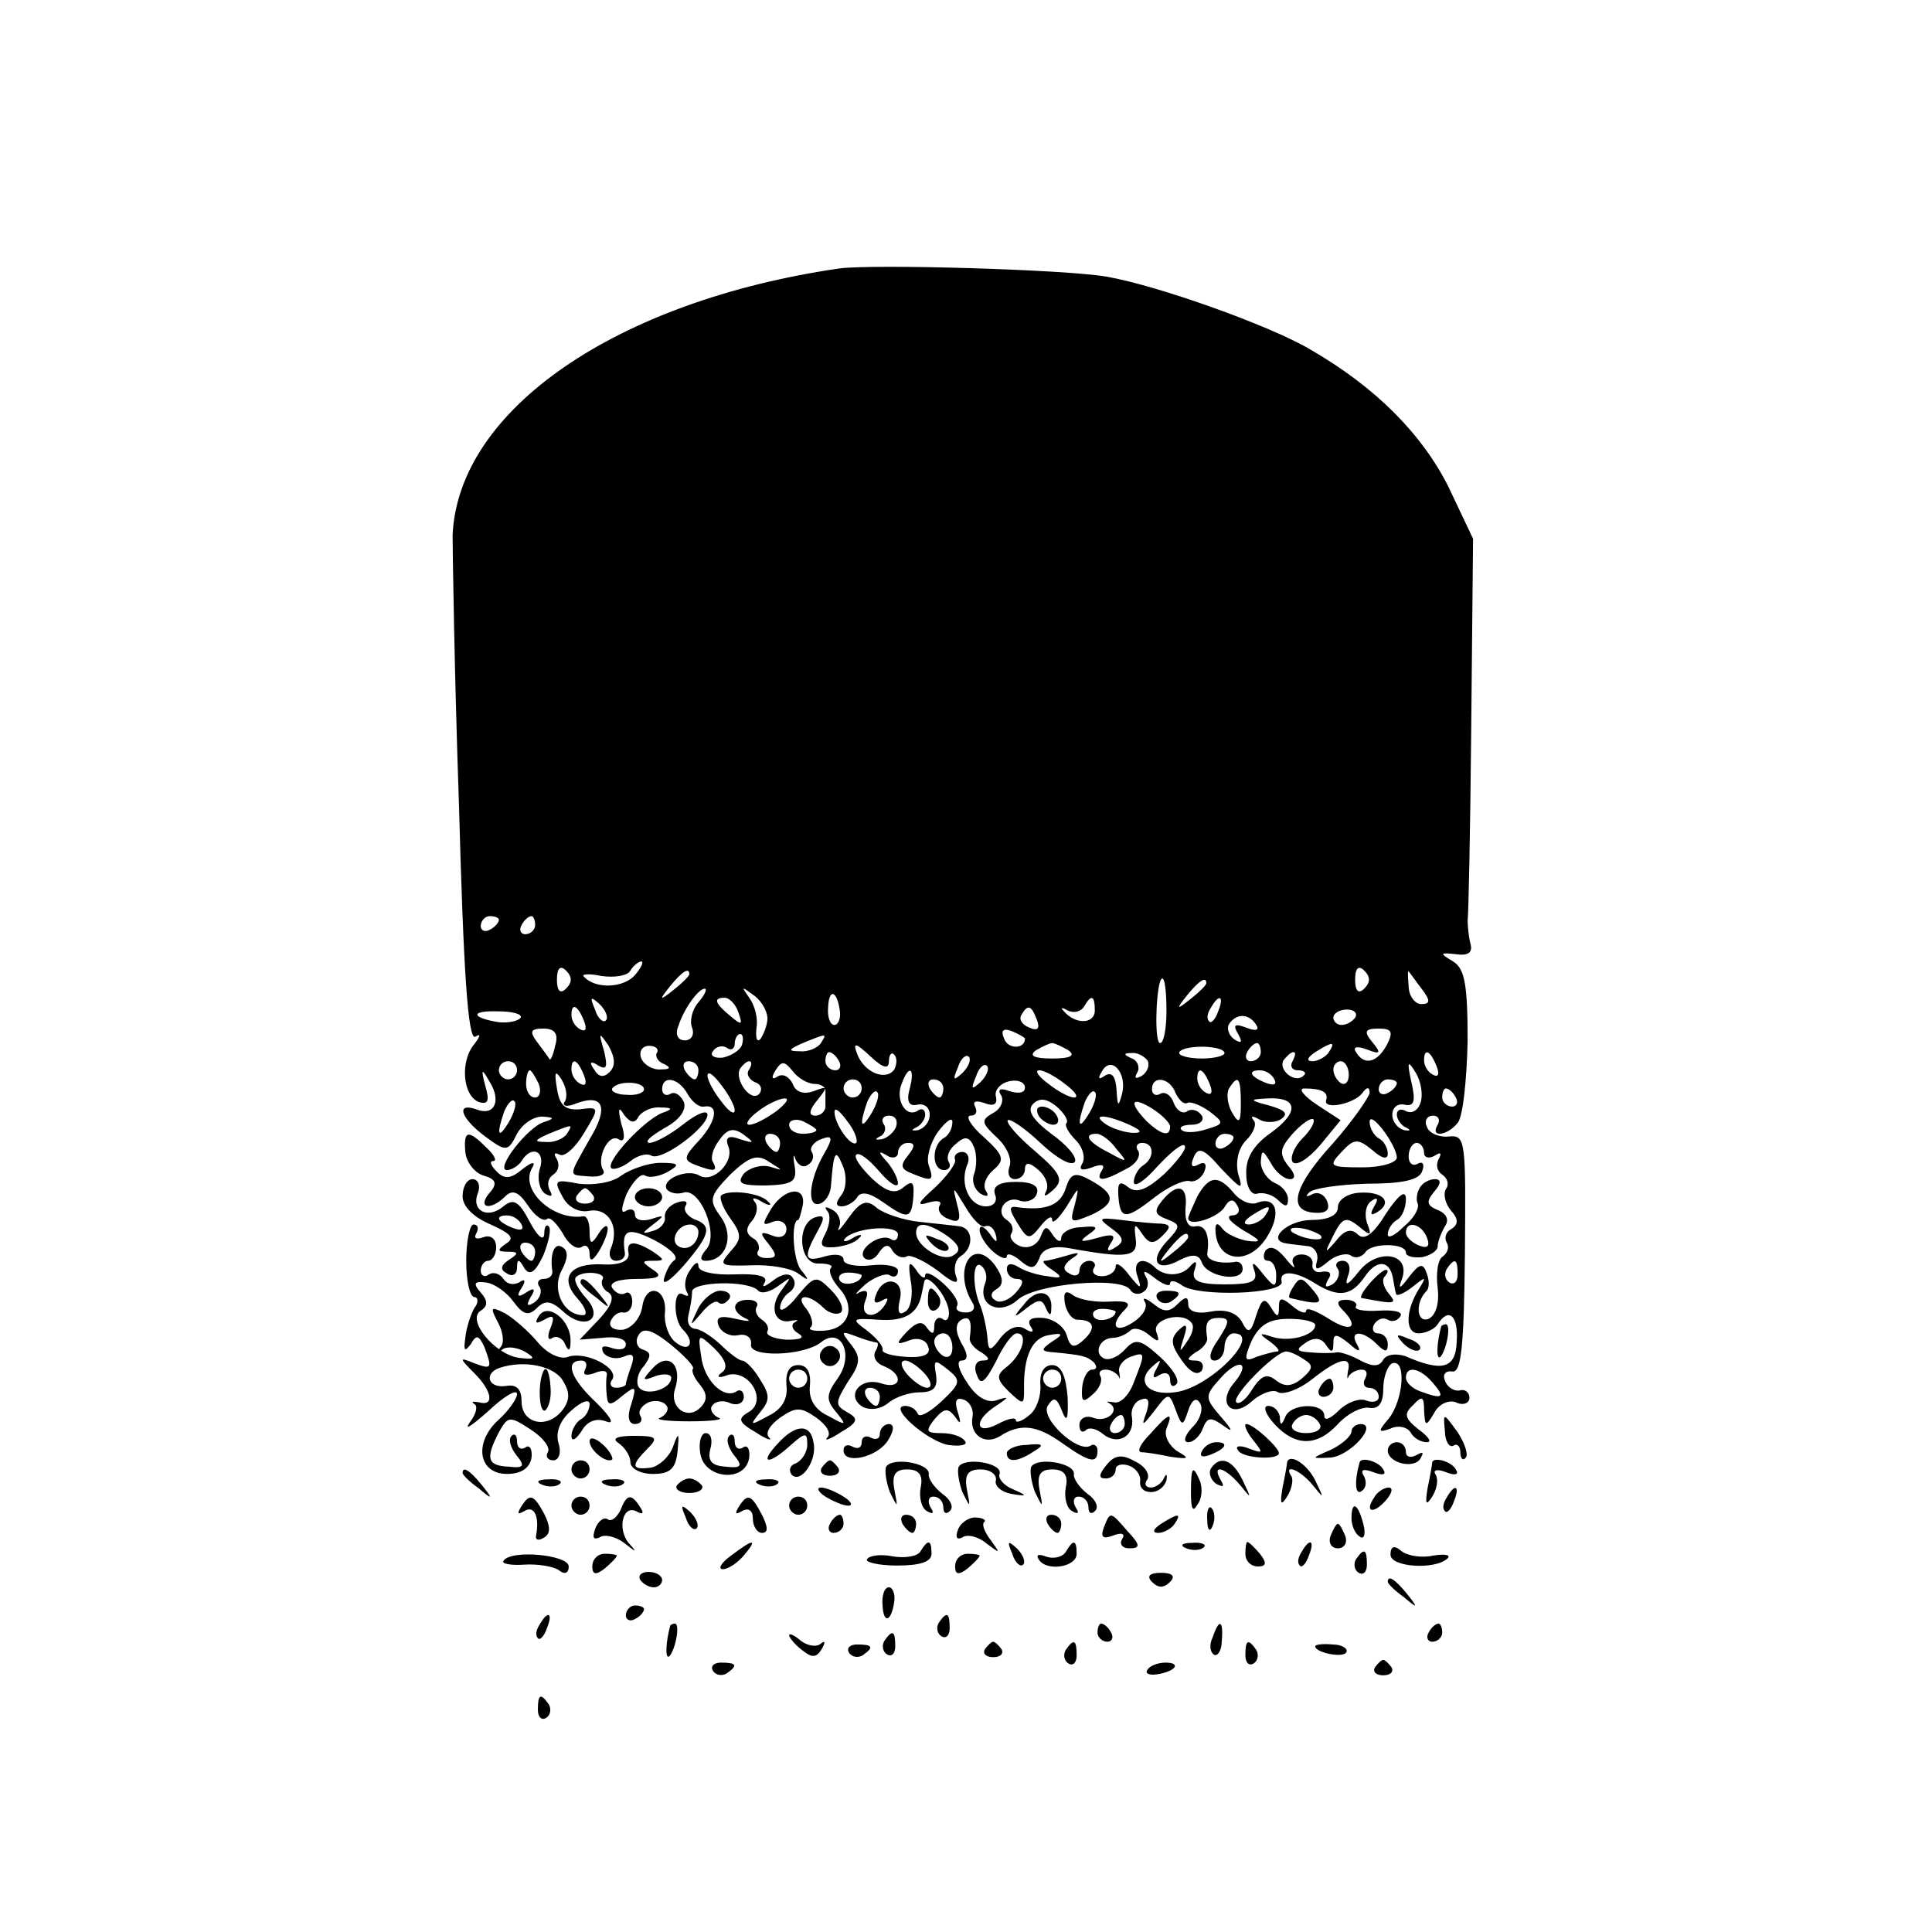 <?xml version="1.0" standalone="no"?>
<!DOCTYPE svg PUBLIC "-//W3C//DTD SVG 20010904//EN"
 "http://www.w3.org/TR/2001/REC-SVG-20010904/DTD/svg10.dtd">
<svg version="1.0" xmlns="http://www.w3.org/2000/svg"
 width="213pt" height="213pt" viewBox="0 0 213 213"
 preserveAspectRatio="xMidYMid meet">
<g transform="translate(0,213) scale(0.1,-0.1)"
fill="#000000" stroke="none">
<path d="M925 1834 c-246 -36 -420 -156 -426 -294 0 -19 2 -153 7 -297 5 -185
10 -260 18 -256 6 4 6 1 -1 -8 -16 -19 -13 -57 5 -64 10 -3 12 1 7 18 -5 19
-4 20 5 4 13 -21 5 -38 -15 -30 -23 8 -17 -10 10 -30 23 -17 25 -17 35 3 6 11
18 19 28 19 13 -1 14 -2 2 -6 -18 -5 -55 -53 -41 -53 5 0 13 5 16 10 11 18 27
11 20 -9 -3 -11 0 -23 6 -27 7 -4 9 -3 5 4 -3 6 -2 13 4 17 6 4 7 11 4 17 -4
6 -3 8 3 5 5 -3 17 7 27 24 17 28 17 29 -5 26 -16 -1 -22 4 -25 23 -3 18 -2
21 5 10 5 -8 7 -18 4 -24 -4 -5 1 -7 11 -3 31 12 38 -3 16 -39 -24 -43 -24
-39 0 -41 11 -1 18 2 15 7 -8 13 6 41 17 34 6 -4 8 2 3 17 -4 17 -3 20 3 10 7
-9 12 -10 16 -2 4 6 15 11 24 10 14 0 14 -2 2 -6 -20 -8 -63 -54 -56 -61 3 -2
12 1 20 7 8 7 19 10 24 7 11 -7 62 31 62 45 0 6 -12 1 -26 -10 -15 -12 -32
-21 -38 -21 -6 1 1 7 16 16 17 9 25 20 22 29 -4 8 -10 12 -15 9 -5 -3 -9 0 -9
5 0 16 18 13 28 -5 5 -9 13 -15 18 -14 17 3 14 -16 -5 -37 -17 -18 -18 -22 -5
-27 21 -8 26 -8 20 3 -3 4 0 15 7 24 9 13 16 14 27 6 12 -9 12 -10 -4 -5 -13
5 -17 2 -13 -8 7 -17 -17 -41 -32 -32 -13 8 -42 -4 -36 -15 3 -4 11 -6 18 -4
18 7 40 -45 26 -62 -7 -8 -8 -13 -1 -13 22 0 32 26 17 48 -14 19 -13 23 10 47
21 20 30 23 43 14 16 -10 16 -10 0 -5 -9 2 -21 -1 -28 -8 -8 -11 -3 -13 24
-13 30 1 35 4 32 22 -2 11 -1 14 1 7 3 -7 9 -10 14 -6 5 3 7 9 4 14 -3 4 2 11
10 14 13 5 14 2 3 -17 -16 -28 -19 -59 -4 -54 6 2 11 10 12 18 3 39 5 44 13
24 5 -11 4 -25 -1 -32 -7 -9 -7 -13 0 -13 6 0 14 5 17 10 4 7 14 5 28 -5 28
-20 32 -19 34 6 1 16 -1 18 -11 10 -9 -8 -19 -5 -35 10 -12 12 -20 23 -17 26
3 3 14 -5 25 -18 11 -13 20 -19 21 -14 0 6 -6 17 -12 24 -10 11 -10 13 0 7 6
-4 12 -2 12 3 0 6 5 11 11 11 8 0 8 -4 0 -14 -9 -11 -8 -15 5 -20 22 -9 24 -8
18 9 -3 8 1 24 10 37 9 12 16 17 16 11 0 -7 -4 -15 -10 -18 -13 -8 -13 -35 1
-35 5 0 8 4 5 9 -3 5 0 14 8 20 10 9 15 8 20 -4 3 -8 3 -21 0 -29 -3 -8 0 -17
7 -22 7 -4 10 -3 6 3 -4 6 0 16 8 23 13 11 12 16 -10 36 -15 13 -21 24 -15 24
6 0 8 4 5 10 -3 6 1 7 10 4 10 -4 15 -2 13 7 -2 7 5 15 15 17 9 2 17 -1 17 -7
0 -6 -7 -7 -17 -4 -10 4 -14 2 -9 -5 3 -6 -1 -15 -9 -19 -14 -8 -13 -11 4 -27
11 -10 17 -24 14 -32 -3 -8 0 -14 6 -14 6 0 11 5 11 11 0 8 5 8 15 -1 8 -7 12
-17 8 -24 -3 -6 0 -5 8 2 12 11 9 18 -20 43 -19 16 -32 31 -30 34 3 2 19 -9
36 -25 18 -17 34 -26 38 -21 3 5 -9 19 -26 31 -21 16 -27 26 -20 33 7 7 15 6
26 -3 8 -7 13 -15 11 -18 -3 -2 2 -11 10 -19 8 -8 11 -20 7 -26 -4 -7 0 -8 11
-4 10 4 15 3 11 -3 -8 -13 1 -13 26 1 11 5 17 14 14 20 -4 5 -1 9 4 9 14 0 14
-17 1 -25 -5 -3 -10 -12 -10 -18 0 -7 12 1 26 17 14 15 27 26 30 23 3 -3 -7
-16 -22 -31 -20 -18 -31 -22 -40 -15 -10 8 -12 5 -11 -10 2 -26 8 -26 40 -1
14 11 31 19 38 18 6 -2 14 3 17 11 3 8 0 11 -7 7 -7 -4 -9 -1 -5 8 5 12 11 10
30 -12 23 -24 25 -25 19 -6 -3 13 0 28 9 37 8 8 12 18 8 22 -4 5 -1 5 6 1 6
-4 18 -4 24 0 9 6 5 10 -12 15 -23 6 -23 7 -3 8 34 2 36 -15 4 -38 -20 -14
-28 -29 -27 -46 0 -14 6 -23 12 -21 6 2 17 -1 23 -7 8 -8 11 -8 11 1 0 7 -7
15 -15 18 -8 4 -15 14 -15 23 1 14 2 14 11 -1 5 -10 15 -18 21 -18 7 0 6 6 -2
15 -10 13 -9 19 5 35 10 11 20 18 23 16 2 -3 -3 -12 -12 -21 -9 -9 -14 -21
-11 -26 4 -5 17 3 30 18 l23 28 -26 17 c-15 10 -21 18 -14 18 19 0 27 -4 24
-13 -3 -11 31 -4 40 8 5 7 8 7 8 0 -1 -5 -18 -30 -40 -55 -44 -48 -51 -75 -21
-77 13 -1 18 3 14 13 -3 7 -10 11 -17 7 -6 -3 -7 -2 -3 2 4 5 33 9 64 10 39 0
58 4 61 14 3 8 0 11 -5 8 -5 -3 -10 0 -10 8 0 8 4 15 9 15 4 0 8 -5 8 -11 0
-5 5 -7 12 -3 6 4 8 3 4 -4 -3 -6 -2 -13 4 -17 6 -4 8 -11 4 -16 -3 -5 -1 -16
6 -24 8 -9 8 -15 0 -20 -6 -3 -8 -10 -5 -15 3 -5 1 -11 -4 -15 -6 -3 -8 -19
-6 -35 2 -17 -2 -30 -10 -34 -13 -5 -15 17 -3 30 4 3 4 12 1 20 -4 12 -8 11
-19 -3 -11 -15 -13 -15 -8 -2 9 28 -28 33 -48 7 -12 -15 -16 -17 -12 -5 4 10
1 17 -6 17 -6 0 -9 -4 -5 -9 3 -5 0 -13 -6 -17 -8 -4 -9 -3 -5 5 5 7 2 10 -6
9 -7 -2 -12 2 -11 8 1 6 -4 11 -12 11 -8 0 -12 -5 -9 -11 3 -6 -1 -3 -9 7 -10
12 -17 14 -22 8 -3 -6 -2 -11 3 -11 5 0 9 -7 9 -16 0 -14 -2 -14 -15 2 -10 13
-13 14 -9 3 4 -12 -3 -15 -33 -15 -29 0 -37 4 -33 16 3 9 2 11 -4 5 -9 -12
-28 -13 -39 -3 -14 14 -26 8 -20 -9 5 -15 4 -15 -9 1 -8 11 -15 15 -15 10 0
-6 -7 -11 -15 -11 -8 0 -12 4 -9 9 3 4 0 8 -5 8 -6 0 -11 -5 -11 -11 0 -5 -5
-7 -11 -3 -8 4 -7 9 2 16 11 7 9 8 -4 4 -10 -3 -22 -6 -25 -6 -4 0 0 -5 8 -10
12 -8 11 -10 -5 -7 -11 1 -26 6 -32 10 -8 5 -13 4 -13 -2 0 -6 5 -11 11 -11 8
0 8 -5 -1 -15 -7 -8 -17 -12 -22 -9 -7 4 -6 9 1 13 8 5 7 13 -2 26 -25 33 -47
-5 -25 -41 4 -6 1 -11 -7 -11 -8 0 -12 3 -10 7 3 4 -4 15 -15 25 -11 10 -20
14 -20 9 0 -5 -5 -2 -10 6 -8 11 -9 8 -6 -12 3 -15 0 -31 -6 -34 -7 -5 -9 0
-6 13 6 23 -18 28 -26 6 -4 -9 -1 -11 6 -7 7 4 8 3 4 -4 -11 -18 -29 -14 -22
4 4 10 2 13 -7 9 -6 -4 -3 0 7 9 10 8 23 13 27 10 5 -3 9 -1 9 5 0 5 -13 8
-30 6 -16 -2 -30 1 -30 6 0 6 -9 7 -20 4 -23 -7 -25 -2 -9 27 9 16 8 19 -2 16
-22 -7 -18 -53 4 -51 10 0 16 -2 13 -5 -3 -3 1 -13 9 -22 19 -21 11 -45 -16
-47 -12 -1 -19 1 -15 4 3 3 1 12 -5 20 -14 16 2 18 19 1 6 -6 15 -8 19 -5 4 4
-1 15 -11 25 -16 16 -18 16 -37 -7 -10 -13 -19 -18 -19 -13 0 6 5 14 10 17 6
4 8 11 4 16 -3 6 -12 5 -22 -3 -9 -7 -13 -8 -9 -2 4 7 -7 10 -33 9 -23 -1 -40
3 -40 9 0 6 -4 4 -9 -4 -6 -8 -7 -18 -4 -24 3 -5 2 -6 -4 -3 -11 7 -11 -29 0
-39 14 -14 7 -26 -8 -14 -8 6 -13 21 -12 32 3 28 -21 35 -25 7 -2 -12 -11 -23
-21 -25 -10 -1 -16 3 -14 9 3 7 9 11 14 10 5 -1 10 4 10 12 0 8 -4 12 -8 9 -4
-2 -10 0 -14 6 -4 6 7 10 27 10 25 0 29 3 18 10 -13 9 -13 10 0 10 13 0 13 1
0 10 -21 13 -30 12 -27 -2 1 -8 -9 -13 -28 -12 -37 2 -49 -15 -28 -38 9 -10
11 -18 6 -18 -22 0 -35 28 -24 49 7 13 8 22 1 26 -9 6 -14 -8 -11 -27 0 -5 -4
-8 -10 -8 -5 0 -8 -4 -4 -9 3 -5 0 -13 -6 -17 -8 -5 -9 -3 -4 6 6 9 4 11 -5 5
-9 -6 -11 -4 -5 5 5 8 4 11 -3 6 -6 -3 -13 -2 -17 4 -4 6 -11 8 -16 5 -5 -4
-9 -1 -9 4 0 6 4 11 8 11 5 0 9 7 9 15 0 9 -6 14 -14 11 -8 -3 -11 -1 -8 4 3
6 2 10 -3 10 -4 0 -8 -18 -8 -40 0 -22 4 -40 9 -40 4 0 5 -6 0 -12 -4 -7 -9
-22 -10 -33 -2 -14 -1 -16 6 -7 6 11 9 10 15 -3 9 -24 8 -25 -11 -18 -17 7
-17 6 0 -11 20 -20 22 -37 5 -32 -7 1 -9 1 -5 -2 4 -2 2 -11 -5 -20 -7 -10 2
-4 20 12 18 17 32 25 32 19 0 -5 -9 -18 -20 -28 -28 -25 -23 -60 9 -60 15 0
25 6 27 18 1 9 -2 15 -7 11 -5 -3 -9 0 -9 7 0 7 -3 9 -6 6 -4 -4 -1 -13 5 -21
10 -12 9 -15 -8 -13 -24 1 -26 9 -11 38 10 18 12 18 35 3 14 -9 22 -20 19 -25
-3 -5 0 -9 6 -9 6 0 9 8 6 18 -4 12 1 26 14 37 11 10 20 13 20 7 0 -6 -4 -14
-10 -17 -5 -3 -10 -12 -10 -18 0 -7 5 -4 11 5 6 11 16 15 27 11 10 -4 6 4 -10
20 -29 27 -36 47 -17 47 5 0 7 -4 4 -10 -3 -6 1 -7 10 -4 9 4 15 3 14 -2 -1
-5 -1 -15 0 -23 1 -11 4 -11 17 0 15 12 16 11 10 -9 -5 -14 -3 -22 4 -22 6 0
9 4 6 9 -3 5 1 11 9 15 8 3 17 1 20 -4 3 -4 -1 -10 -7 -13 -7 -2 7 -4 32 -4
25 0 39 2 32 4 -6 3 -10 9 -7 13 3 5 12 7 20 3 8 -3 15 0 15 7 0 6 -4 9 -8 6
-14 -9 -36 12 -39 39 -4 25 -3 25 15 8 12 -12 15 -21 8 -26 -7 -5 -4 -7 6 -3
24 7 45 -29 23 -41 -12 -7 -11 -11 8 -22 12 -8 19 -10 15 -6 -5 5 1 14 12 22
17 12 23 12 40 0 11 -8 17 -17 12 -22 -4 -4 3 -2 15 6 19 11 20 15 7 22 -14 8
-13 11 1 34 14 20 14 27 3 41 -11 14 -11 15 5 9 10 -4 21 -7 23 -7 3 0 2 -5
-1 -10 -3 -6 1 -13 9 -16 23 -9 20 -27 -3 -19 -23 7 -39 -14 -20 -26 8 -4 19
-3 28 4 8 7 24 12 35 12 15 0 20 5 18 19 -3 17 -2 18 13 6 15 -12 14 -15 -7
-35 -13 -12 -24 -18 -26 -14 -2 5 -8 9 -14 9 -20 0 23 -38 47 -43 14 -2 22 0
19 4 -3 5 -14 9 -26 9 -17 0 -18 2 -8 15 11 13 15 13 23 3 6 -9 7 -8 3 5 -4
12 -2 17 6 14 7 -2 12 -11 10 -20 -3 -19 14 -31 31 -20 22 14 40 12 68 -8 31
-22 39 -23 39 -8 0 5 -4 8 -8 5 -14 -8 -55 30 -47 44 7 11 10 9 16 -6 5 -13 7
-9 6 16 -2 23 -7 35 -17 35 -9 0 -14 -8 -13 -22 1 -11 -4 -27 -12 -33 -8 -7
-15 -9 -15 -6 0 4 -9 2 -20 -4 -25 -13 -27 4 -2 20 15 10 15 11 0 6 -10 -3
-22 4 -32 20 -9 13 -12 24 -6 24 7 0 8 6 0 19 -7 13 -7 22 0 26 9 5 12 -1 9
-21 0 -4 5 -11 13 -15 9 -6 10 -9 1 -9 -7 0 -10 -7 -6 -16 4 -12 9 -8 21 15 8
17 18 31 23 31 13 0 6 -23 -10 -36 -13 -10 -13 -14 1 -28 16 -15 17 -15 17 1
-1 38 9 58 27 61 16 3 17 1 4 -7 -13 -9 -13 -11 3 -12 30 -3 35 -4 43 -11 4
-5 3 -8 -2 -8 -5 0 -10 -9 -11 -20 -1 -16 1 -17 12 -7 7 6 11 15 8 20 -2 4 0
7 6 7 5 0 11 -3 14 -7 2 -5 2 -3 1 4 -2 6 4 14 12 17 17 6 17 5 4 -28 -5 -14
-15 -24 -22 -22 -7 1 -10 1 -5 -1 13 -8 -3 -22 -18 -16 -8 3 -15 -1 -15 -8 0
-7 3 -9 7 -6 3 4 12 2 19 -4 16 -13 35 -3 32 18 -2 9 3 18 10 20 8 3 10 -1 6
-14 -6 -16 -5 -16 9 2 15 20 16 20 23 1 7 -19 8 -19 14 -1 4 12 9 15 13 8 4
-6 0 -19 -9 -27 -8 -9 -10 -16 -4 -16 6 0 13 7 16 15 5 13 9 13 23 3 11 -8 10
-5 -3 10 -18 21 -18 23 -1 42 20 23 35 19 16 -4 -20 -23 -3 -41 19 -21 10 9
24 14 29 10 6 -3 23 3 37 14 30 24 45 27 40 9 -1 -7 -1 -10 1 -5 3 4 9 7 14 7
6 0 7 -4 4 -10 -3 -5 -1 -10 4 -10 6 0 11 -4 11 -10 0 -5 -6 -7 -14 -4 -7 3
-21 -2 -30 -11 -9 -9 -16 -12 -16 -6 0 15 -37 14 -43 -1 -4 -10 -6 -10 -6 0
-1 6 -6 12 -13 12 -6 0 -3 -9 7 -20 23 -25 47 -25 70 0 10 11 25 19 34 18 11
-2 16 5 16 21 0 13 5 26 10 28 16 5 12 -41 -4 -61 -12 -14 -12 -16 2 -11 8 4
18 2 22 -4 3 -6 11 -11 18 -11 6 0 2 6 -9 14 -15 12 -17 17 -6 27 10 11 12 9
12 -6 1 -18 2 -18 11 -3 5 10 16 15 24 12 8 -4 15 -1 15 5 0 6 -5 10 -11 8 -6
-1 -14 4 -16 11 -3 7 1 11 8 10 10 -2 13 28 14 129 1 126 1 132 -18 130 -11
-1 -22 4 -24 11 -3 6 0 12 7 12 6 0 8 -5 5 -10 -9 -15 11 -12 22 2 6 7 10 48
11 90 0 62 -3 80 -16 88 -15 9 -15 10 3 8 14 -2 19 2 16 12 -2 8 -3 20 -3 25
1 6 3 102 4 215 l2 206 -27 57 c-29 58 -80 110 -153 152 -44 26 -167 70 -224
80 -47 8 -257 14 -295 9z m-375 -718 c0 -3 -4 -8 -10 -11 -5 -3 -10 -1 -10 4
0 6 5 11 10 11 6 0 10 -2 10 -4z m40 -6 c0 -5 -5 -10 -11 -10 -5 0 -7 5 -4 10
3 6 8 10 11 10 2 0 4 -4 4 -10z m34 -70 c-6 -6 -10 -3 -10 10 0 13 4 16 10 10
7 -7 7 -13 0 -20z m76 15 c-12 -14 -43 -16 -56 -2 -4 3 5 4 19 1 14 -2 29 0
32 6 3 5 9 10 12 10 3 0 0 -7 -7 -15z m804 -15 c-6 -6 -10 -3 -10 10 0 13 4
16 10 10 7 -7 7 -13 0 -20z m-744 16 c0 -2 -8 -10 -17 -17 -16 -13 -17 -12 -4
4 13 16 21 21 21 13z m808 -17 c9 -12 9 -16 -1 -16 -7 0 -14 9 -14 20 -1 11
-1 18 0 16 2 -2 8 -11 15 -20z m-282 -24 c0 -19 -3 -35 -7 -35 -6 0 -5 52 0
68 4 10 7 -4 7 -33z m44 31 c0 -2 -8 -10 -17 -17 -16 -13 -17 -12 -4 4 13 16
21 21 21 13z m-560 -21 c-7 -8 -10 -21 -7 -28 3 -8 -1 -14 -8 -14 -8 0 -11 7
-7 16 6 19 22 41 29 41 3 0 0 -7 -7 -15z m76 -20 c-1 -8 -5 -17 -8 -21 -4 -3
-5 2 -4 13 2 10 -2 25 -8 33 -9 13 -9 13 6 2 9 -7 15 -19 14 -27z m80 10 c1
-8 -2 -15 -6 -15 -5 0 -8 9 -7 20 1 21 10 18 13 -5z m-258 -10 c-3 -3 -9 2
-12 12 -6 14 -5 15 5 6 7 -7 10 -15 7 -18z m146 9 c5 -14 4 -15 -9 -4 -17 14
-19 20 -6 20 5 0 12 -7 15 -16z m393 2 c0 -15 -21 -16 -34 -1 -4 4 -3 5 4 1 6
-3 14 -2 18 4 8 14 12 13 12 -4z m136 -1 c-3 -9 -8 -14 -10 -11 -3 3 -2 9 2
15 9 16 15 13 8 -4z m-769 -7 c-3 -4 -14 -6 -24 -5 -31 5 -32 13 -1 12 16 0
27 -3 25 -7z m70 -4 c3 -8 2 -12 -4 -9 -6 3 -10 10 -10 16 0 14 7 11 14 -7z
m499 2 c4 -10 1 -13 -8 -9 -8 3 -12 9 -9 14 7 12 11 11 17 -5z m351 2 c-3 -4
-9 -8 -15 -8 -5 0 -9 4 -9 8 0 5 7 9 15 9 8 0 12 -4 9 -9z m-109 -8 c4 -6 -1
-7 -11 -3 -13 5 -15 3 -9 -7 5 -9 4 -11 -4 -6 -6 4 -9 12 -6 17 8 12 22 12 30
-1z m-773 -23 c-2 -10 -5 -16 -6 -15 -1 2 -7 10 -13 18 -10 13 -8 16 6 16 13
0 17 -6 13 -19z m518 8 c0 -12 -19 -12 -23 0 -4 9 -1 12 9 8 7 -3 14 -7 14 -8z
m399 -7 c-11 -20 -25 -23 -34 -8 -4 6 1 7 12 3 15 -6 16 -4 6 8 -10 12 -8 15
7 15 15 0 16 -4 9 -18z m-857 -30 c-6 -6 -12 -6 -17 3 -6 8 -4 10 5 4 9 -5 10
-1 6 16 -6 21 -6 22 5 6 7 -13 8 -22 1 -29z m146 30 c-2 -6 -12 -12 -21 -14
-9 -1 -15 2 -11 7 3 5 10 7 15 4 5 -4 9 -1 9 4 0 6 3 11 6 11 3 0 4 -5 2 -12z
m87 2 c-3 -5 -14 -10 -23 -9 -14 0 -13 2 3 9 27 11 27 11 20 0z m-181 -11 c-2
-4 2 -10 8 -12 8 -4 7 -6 -3 -6 -9 -1 -19 5 -22 12 -3 8 1 14 9 14 7 0 11 -4
8 -8z m256 -9 c0 7 3 11 6 7 3 -3 3 -10 0 -16 -9 -13 -33 -4 -41 17 -5 13 -2
13 15 -3 14 -13 20 -14 20 -5z m198 12 c8 -6 2 -9 -18 -9 -20 0 -26 3 -18 9 7
4 15 8 18 8 3 0 11 -4 18 -8z m172 -3 c0 -3 -11 -6 -25 -6 -14 0 -25 3 -25 6
0 4 11 7 25 7 14 0 25 -3 25 -7z m40 1 c0 -5 -5 -10 -11 -10 -5 0 -7 5 -4 10
3 6 8 10 11 10 2 0 4 -4 4 -10z m75 0 c-3 -5 -12 -10 -18 -10 -7 0 -6 4 3 10
19 12 23 12 15 0z m-540 -10 c3 -5 1 -10 -4 -10 -6 0 -11 5 -11 10 0 6 2 10 4
10 3 0 8 -4 11 -10z m136 -13 c-10 -9 -11 -8 -5 6 3 10 9 15 12 12 3 -3 0 -11
-7 -18z m204 14 c3 -5 0 -13 -6 -17 -7 -4 -9 -3 -5 4 3 5 0 13 -6 15 -9 4 -10
6 -1 6 6 1 14 -3 18 -8z m160 -1 c-3 -5 -1 -10 6 -10 7 0 10 -3 6 -6 -9 -9
-28 6 -22 17 4 5 8 9 11 9 3 0 2 -4 -1 -10z m159 -6 c3 -8 2 -12 -4 -9 -6 3
-10 10 -10 16 0 14 7 11 14 -7z m-1014 -4 c0 -5 -4 -10 -10 -10 -5 0 -10 5
-10 10 0 6 5 10 10 10 6 0 10 -4 10 -10z m74 -6 c3 -8 2 -12 -4 -9 -6 3 -10
10 -10 16 0 14 7 11 14 -7z m126 6 c0 -5 -2 -10 -4 -10 -3 0 -8 5 -11 10 -3 6
-1 10 4 10 6 0 11 -4 11 -10z m56 1 c-4 -5 0 -11 6 -14 7 -2 9 -8 5 -13 -9
-10 -28 16 -21 28 3 4 7 8 10 8 3 0 3 -4 0 -9z m72 -16 c6 0 12 -3 12 -7 0 -5
0 -12 0 -18 0 -5 -5 -10 -11 -10 -8 0 -7 6 2 17 12 15 12 16 -4 10 -11 -4 -20
-1 -23 8 -4 8 -11 12 -17 8 -6 -4 -7 -1 -2 7 7 11 10 10 19 -1 6 -8 17 -14 24
-14z m183 2 c-10 -9 -11 -8 -5 6 3 10 9 15 12 12 3 -3 0 -11 -7 -18z m156 -13
c-4 -15 -5 -14 -6 4 -1 15 -5 21 -13 16 -7 -5 -8 -3 -3 5 10 18 28 -2 22 -25z
m250 21 c0 -8 -4 -12 -9 -9 -4 3 -8 9 -8 15 0 5 4 9 8 9 5 0 9 -7 9 -15z m79
-31 c-3 -9 -10 -12 -16 -9 -5 3 -10 2 -10 -4 0 -5 5 -12 10 -14 6 -3 5 -4 -2
-3 -7 2 -13 9 -13 17 0 8 6 13 14 11 10 -2 12 4 7 25 -5 23 -4 25 5 10 6 -10
8 -25 5 -33z m-972 21 c3 -8 1 -15 -4 -15 -6 0 -10 7 -10 15 0 8 2 15 4 15 2
0 6 -7 10 -15z m216 -29 c0 -6 -7 -1 -15 10 -8 10 -15 23 -15 28 0 6 7 1 15
-10 8 -10 15 -23 15 -28z m193 24 c-4 -14 -1 -20 8 -18 8 2 14 -3 14 -11 0 -8
-6 -15 -13 -17 -7 -1 -8 0 -2 3 5 2 10 9 10 14 0 6 -4 8 -9 4 -13 -7 -24 13
-17 30 8 22 15 18 9 -5z m171 5 c11 -8 16 -15 10 -15 -5 0 -18 7 -28 15 -11 8
-16 15 -10 15 5 0 18 -7 28 -15z m160 -1 c3 -8 2 -12 -4 -9 -6 3 -10 10 -10
16 0 14 7 11 14 -7z m71 6 c3 -6 -1 -7 -9 -4 -18 7 -21 14 -7 14 6 0 13 -4 16
-10z m-695 -11 c0 -4 -9 -7 -19 -6 -11 0 -18 4 -16 7 6 9 35 8 35 -1z m240 1
c0 -5 -4 -10 -10 -10 -5 0 -10 5 -10 10 0 6 5 10 10 10 6 0 10 -4 10 -10z m90
0 c0 -5 -2 -10 -4 -10 -3 0 -8 5 -11 10 -3 6 -1 10 4 10 6 0 11 -4 11 -10z
m256 -5 c4 -8 9 -13 13 -11 3 2 14 -2 24 -9 17 -13 17 -14 -3 -20 -12 -4 -24
-4 -27 -1 -4 3 1 6 11 6 9 0 14 5 11 10 -4 6 -11 8 -16 5 -5 -4 -12 1 -15 9
-3 9 -10 13 -15 10 -5 -3 -9 0 -9 5 0 16 20 13 26 -4z m72 -12 c0 -21 -2 -23
-10 -9 -5 9 -6 21 -3 26 10 16 13 12 13 -17z m172 23 c0 -3 -4 -8 -10 -11 -5
-3 -10 -1 -10 4 0 6 5 11 10 11 6 0 10 -2 10 -4z m-579 -33 c-12 -20 -14 -14
-5 12 4 9 9 14 11 11 3 -2 0 -13 -6 -23z m240 0 c-12 -20 -14 -14 -5 12 4 9 9
14 11 11 3 -2 0 -13 -6 -23z m404 17 c3 -5 1 -10 -4 -10 -6 0 -11 5 -11 10 0
6 2 10 4 10 3 0 8 -4 11 -10z m-1044 -27 c-12 -20 -14 -14 -5 12 4 9 9 14 11
11 3 -2 0 -13 -6 -23z m295 12 c-11 -8 -24 -15 -30 -15 -5 0 -1 7 10 15 10 8
24 14 29 14 6 0 1 -6 -9 -14z m434 -17 c0 -12 -10 -9 -26 6 -20 21 -17 28 6
14 11 -7 20 -16 20 -20z m-346 -18 c-6 -5 -24 21 -24 34 0 6 6 1 14 -10 8 -10
12 -21 10 -24z m-44 14 c0 -2 -7 -4 -15 -4 -8 0 -15 4 -15 10 0 5 7 7 15 4 8
-4 15 -8 15 -10z m88 4 c-2 -6 -10 -13 -16 -14 -7 -1 -8 0 -2 3 5 2 8 9 4 14
-3 5 0 9 6 9 7 0 10 -5 8 -12z m257 2 c13 -6 15 -9 5 -9 -8 0 -22 4 -30 9 -18
12 -2 12 25 0z m295 -36 c0 -6 -17 -11 -38 -11 -36 0 -38 1 -23 17 14 15 18
15 34 2 10 -9 17 -11 17 -4 0 6 -4 14 -10 17 -5 3 -10 11 -10 18 0 14 29 -24
30 -39z m-915 26 c-3 -5 -14 -10 -23 -9 -14 0 -13 2 3 9 27 11 27 11 20 0z
m235 -10 c0 -5 -2 -10 -4 -10 -3 0 -8 5 -11 10 -3 6 -1 10 4 10 6 0 11 -4 11
-10z m371 -7 c13 -15 12 -15 -8 -4 -24 12 -29 21 -14 21 5 0 15 -7 22 -17z
m129 13 c0 -3 -4 -8 -10 -11 -5 -3 -10 -1 -10 4 0 6 5 11 10 11 6 0 10 -2 10
-4z m-274 -161 c-9 -24 16 -36 36 -18 20 18 115 26 124 11 3 -5 10 -6 15 -2 5
3 6 11 2 17 -4 7 0 6 10 -2 9 -7 17 -10 17 -6 0 4 6 3 13 -2 17 -13 113 -10
110 4 -3 13 15 12 37 -2 26 -16 40 -14 55 8 13 19 28 18 31 -4 1 -5 2 -12 3
-15 0 -4 9 0 18 7 15 12 16 12 8 -1 -16 -25 -16 -50 -1 -50 8 0 18 5 21 10 12
19 23 10 21 -19 -1 -30 -16 -34 -57 -16 -10 3 -20 2 -24 -4 -4 -8 -12 -8 -25
-1 -11 6 -23 10 -27 9 -4 -1 -17 -1 -28 0 -16 1 -17 3 -5 11 9 6 17 5 22 -3 6
-9 8 -8 8 2 0 11 3 11 17 0 11 -10 14 -10 9 -1 -9 15 6 16 22 0 9 -9 12 -9 12
0 0 7 -5 12 -11 12 -5 0 -7 5 -4 10 4 6 10 8 15 5 5 -3 11 -1 14 4 3 5 -8 7
-24 6 -16 -1 -28 1 -25 5 2 3 -3 7 -11 7 -10 0 -11 -4 -4 -11 19 -19 10 -26
-15 -10 -14 9 -25 13 -25 9 0 -4 -7 -2 -15 5 -12 10 -15 10 -15 -1 0 -12 -2
-12 -9 0 -7 11 -10 9 -16 -9 -6 -20 -9 -21 -16 -7 -6 10 -18 14 -34 11 -15 -3
-25 0 -25 8 0 9 -3 9 -12 0 -9 -9 -15 -9 -27 1 -8 6 -12 7 -9 2 4 -6 -2 -16
-13 -23 -20 -13 -26 -3 -9 14 8 8 2 10 -17 9 -15 -1 -33 2 -40 7 -8 6 -11 4
-9 -9 2 -10 8 -18 14 -18 18 0 21 -9 7 -22 -11 -10 -15 -9 -19 5 -3 10 -15 18
-26 19 -13 1 -18 -2 -14 -9 5 -7 2 -8 -6 -3 -8 5 -18 1 -27 -10 -10 -14 -13
-15 -14 -4 -1 15 -5 31 -8 39 -9 20 -9 50 0 45 6 -4 8 -13 5 -20z m521 10 c0
-8 -4 -12 -9 -9 -5 3 -6 10 -3 15 9 13 12 11 12 -6z m-943 -6 c-2 -4 1 -11 7
-14 7 -5 3 -15 -11 -30 l-21 -22 25 2 c15 2 26 -1 26 -7 0 -6 -7 -7 -16 -4 -9
3 -12 2 -9 -5 4 -6 14 -8 22 -5 11 5 13 2 9 -10 -3 -8 -6 -18 -6 -20 0 -2 -5
-4 -11 -4 -5 0 -8 4 -4 9 8 13 -30 32 -49 25 -8 -3 -22 3 -33 16 -10 12 -26
26 -36 32 -16 8 -17 7 -8 -10 6 -11 7 -23 3 -27 -4 -5 -2 -6 3 -2 6 3 17 1 25
-4 11 -7 9 -8 -8 -6 -27 4 -58 42 -42 52 8 5 8 11 0 20 -9 10 -7 13 6 11 9 -1
23 -11 30 -21 11 -15 17 -16 26 -7 9 9 16 8 29 -4 24 -22 46 -8 25 15 -9 10
-14 20 -11 23 8 8 35 5 29 -3z m286 5 c0 -8 -19 -13 -24 -6 -3 5 1 9 9 9 8 0
15 -2 15 -3z m-114 -17 c4 -4 14 -1 23 6 14 10 14 10 3 -5 -15 -19 -8 -39 11
-34 7 1 8 1 3 -2 -4 -2 -3 -8 4 -12 8 -5 3 -7 -13 -7 -14 1 -23 5 -21 9 2 4 0
9 -6 13 -6 4 -8 10 -6 14 3 4 -1 8 -9 8 -18 0 -20 -13 -2 -21 6 -3 1 -3 -12 0
-17 4 -22 2 -19 -7 3 -8 13 -13 22 -11 9 2 15 -3 14 -10 -3 -15 58 -13 77 2
22 18 37 -13 19 -39 -13 -18 -14 -24 -2 -38 12 -15 11 -15 -9 -4 -15 7 -22 19
-20 34 1 14 -3 22 -13 22 -10 0 -14 -8 -13 -22 2 -15 -5 -27 -20 -34 -20 -11
-21 -11 -9 4 11 13 11 19 0 36 -7 12 -16 21 -20 21 -3 0 -14 8 -24 18 -10 9
-22 17 -28 17 -6 1 -9 7 -7 15 2 8 4 20 4 26 0 11 62 13 73 1z m210 -22 c1 -8
-2 -13 -7 -9 -5 3 -9 -1 -9 -8 0 -9 -2 -10 -8 -2 -5 8 -11 7 -22 -4 -13 -14
-12 -15 2 -10 9 4 19 1 21 -6 4 -9 -4 -13 -23 -12 -16 1 -28 4 -27 8 1 4 -7
13 -17 21 -18 13 -17 14 13 12 29 -2 43 7 47 28 1 4 2 10 3 14 2 11 25 -15 27
-32z m184 -1 c0 -8 -19 -13 -24 -6 -3 5 1 9 9 9 8 0 15 -2 15 -3z m84 -13 c3
-4 0 -13 -6 -21 -8 -12 -8 -11 -3 5 5 15 3 17 -6 8 -9 -9 -8 -16 4 -33 9 -13
17 -17 22 -11 3 6 0 11 -7 11 -10 0 -10 2 0 9 8 4 13 11 13 15 -3 18 0 23 13
23 12 0 12 -4 -1 -24 -10 -14 -11 -23 -4 -23 6 0 11 7 11 15 0 8 5 15 10 15
33 0 -27 -61 -65 -65 -29 -4 -43 12 -25 28 10 9 11 9 5 -2 -5 -9 -4 -12 3 -7
7 4 12 2 12 -5 0 -7 3 -9 7 -5 4 4 -4 17 -18 30 -21 19 -27 21 -38 9 -7 -8
-17 -13 -23 -11 -13 5 -6 23 9 23 6 0 15 4 19 8 4 4 13 2 21 -5 10 -8 12 -8 8
3 -6 15 30 24 39 10z m136 -2 c0 -11 -28 -19 -47 -13 -15 5 -16 4 -3 -5 8 -6
12 -11 8 -11 -3 0 -14 -3 -23 -6 -13 -6 -14 -3 -5 18 9 18 20 24 41 24 16 0
29 -3 29 -7z m-686 -48 c-2 -2 1 -10 8 -18 8 -10 8 -17 0 -25 -14 -14 -34 0
-28 20 9 27 -7 42 -24 24 -13 -14 -12 -15 3 -9 9 3 17 2 17 -2 0 -13 -29 -21
-36 -10 -3 5 -1 16 6 23 8 11 8 15 -1 18 -7 2 -9 10 -5 16 5 9 15 6 35 -10 16
-13 27 -25 25 -27z m286 23 c0 -8 -4 -12 -10 -9 -5 3 -10 10 -10 16 0 5 5 9
10 9 6 0 10 -7 10 -16z m388 -13 c10 -6 10 -10 -3 -21 -11 -9 -19 -9 -28 -2
-10 8 -16 6 -26 -9 -7 -12 -15 -18 -18 -15 -6 6 43 56 55 56 4 0 13 -4 20 -9z
m-817 -24 c8 -13 7 -22 -2 -33 -17 -20 -44 -13 -44 11 0 14 -6 19 -17 17 -20
-3 -25 14 -7 20 27 9 61 2 70 -15z m399 8 c7 -8 8 -15 2 -15 -5 0 -15 7 -22
15 -7 8 -8 15 -2 15 5 0 15 -7 22 -15z m-130 -5 c0 -5 -4 -10 -10 -10 -5 0
-10 5 -10 10 0 6 5 10 10 10 6 0 10 -4 10 -10z m280 0 c0 -5 -4 -10 -10 -10
-5 0 -10 5 -10 10 0 6 5 10 10 10 6 0 10 -4 10 -10z m410 -5 c14 -16 10 -18
-14 -9 -9 3 -16 10 -16 15 0 14 16 11 30 -6z m-610 -15 c0 -5 -2 -10 -4 -10
-3 0 -8 5 -11 10 -3 6 -1 10 4 10 6 0 11 -4 11 -10z m270 -30 c0 -5 -5 -10
-11 -10 -5 0 -7 5 -4 10 3 6 8 10 11 10 2 0 4 -4 4 -10z m215 0 c3 -5 -3 -10
-15 -10 -12 0 -18 5 -15 10 3 6 10 10 15 10 5 0 12 -4 15 -10z"/>
<path d="M1510 715 c-7 -8 -11 -15 -9 -16 37 -7 40 -7 30 5 -6 7 -8 16 -4 19
3 4 4 7 1 7 -3 0 -11 -7 -18 -15z"/>
<path d="M1425 710 c-3 -5 -5 -10 -3 -11 33 -8 38 -7 27 7 -14 17 -16 17 -24
4z"/>
<path d="M1129 692 c-13 -15 -12 -16 3 -4 13 10 17 10 21 0 4 -9 6 -9 6 -1 2
20 -16 24 -30 5z"/>
<path d="M1276 698 c3 -5 10 -6 15 -3 13 9 11 12 -6 12 -8 0 -12 -4 -9 -9z"/>
<path d="M1589 668 c-5 -18 -6 -38 -1 -34 7 8 12 36 6 36 -2 0 -4 -1 -5 -2z"/>
<path d="M1547 649 c7 -7 15 -10 18 -7 3 3 -2 9 -12 12 -14 6 -15 5 -6 -5z"/>
<path d="M640 716 c0 -2 8 -10 18 -17 15 -13 16 -12 3 4 -13 16 -21 21 -21 13z"/>
<path d="M594 679 c-5 -8 -3 -9 6 -4 10 6 12 4 7 -9 -4 -9 -3 -15 2 -11 5 3
12 -1 14 -7 4 -9 6 -7 6 3 1 23 -25 44 -35 28z"/>
<path d="M769 686 c-9 -19 -9 -19 4 -4 8 10 16 15 19 12 4 -3 8 -1 12 4 3 5
-2 9 -10 9 -8 0 -20 -10 -25 -21z"/>
<path d="M906 641 c-4 -5 -2 -12 3 -15 5 -4 12 -2 15 3 4 5 2 12 -3 15 -5 4
-12 2 -15 -3z"/>
<path d="M1023 695 c0 -8 4 -12 9 -9 5 3 6 10 3 15 -9 13 -12 11 -12 -6z"/>
<path d="M599 618 c-6 -12 -5 -46 2 -43 4 3 7 14 6 25 -1 18 -5 25 -8 18z"/>
<path d="M1145 900 c3 -5 11 -10 16 -10 6 0 7 5 4 10 -3 6 -11 10 -16 10 -6 0
-7 -4 -4 -10z"/>
<path d="M513 860 c1 -11 10 -23 20 -26 14 -4 16 -9 6 -20 -13 -16 2 -19 18
-3 8 8 15 5 25 -10 8 -12 17 -18 21 -15 3 3 10 -4 17 -15 6 -12 15 -19 21 -16
5 4 9 0 9 -7 0 -9 3 -9 10 2 5 8 10 20 10 25 0 6 -5 3 -10 -5 -8 -13 -10 -12
-10 3 0 9 -3 17 -7 16 -34 -5 -71 30 -56 54 4 7 -1 6 -11 -2 -13 -11 -20 -11
-28 -3 -7 7 -9 12 -4 12 4 0 1 7 -8 15 -20 20 -25 19 -23 -5z"/>
<path d="M1053 851 c1 -4 -9 -18 -23 -31 -18 -16 -20 -20 -7 -16 10 3 16 2 13
-3 -3 -5 1 -12 10 -15 12 -5 14 -1 9 17 -5 20 -5 20 9 -3 8 -14 18 -24 22 -22
5 2 10 -2 12 -10 2 -9 0 -8 -7 2 -6 8 -11 10 -11 4 0 -6 7 -17 15 -24 8 -7 15
-9 15 -5 0 4 7 2 15 -5 12 -10 16 -9 21 3 3 10 14 14 32 11 66 -12 77 -10 74
11 -2 16 -1 17 7 5 8 -12 13 -12 23 -2 9 9 9 12 -2 13 -8 0 -28 2 -44 4 -25 3
-26 2 -11 -9 14 -10 15 -15 5 -21 -9 -6 -11 -4 -5 5 6 9 1 10 -16 5 -18 -5
-20 -4 -9 4 12 8 10 10 -8 8 -12 0 -22 -6 -22 -12 0 -5 -4 -4 -9 3 -7 11 -9
11 -14 -2 -4 -9 -13 -13 -22 -10 -8 3 -13 10 -10 14 3 5 1 11 -5 15 -14 9 -1
28 15 21 7 -2 16 1 18 8 3 8 -4 13 -23 13 -19 0 -26 -5 -23 -14 3 -7 -1 -13
-10 -13 -18 0 -29 24 -21 45 4 8 1 15 -5 15 -6 0 -10 -4 -8 -9z"/>
<path d="M685 834 c-10 -8 -31 -11 -47 -9 -26 5 -28 4 -18 -14 6 -12 18 -18
29 -16 21 4 34 -16 25 -40 -4 -8 -1 -15 5 -15 6 0 10 3 10 8 -4 26 2 30 32 15
17 -9 27 -18 23 -22 -5 -3 -10 -13 -12 -21 -2 -8 8 -1 22 15 30 35 31 44 11
51 -8 4 -12 10 -9 15 3 5 -2 6 -10 3 -9 -3 -14 -11 -13 -16 1 -6 -5 -13 -13
-15 -13 -4 -13 -3 0 7 13 10 13 11 -2 6 -10 -3 -18 -1 -18 5 0 6 -5 7 -10 4
-6 -4 -5 4 1 19 7 14 16 23 20 20 5 -3 16 -1 25 4 14 8 13 10 -8 10 -13 0 -33
-7 -43 -14z m-31 -22 c3 -5 -1 -9 -9 -9 -8 0 -12 4 -9 9 3 4 7 8 9 8 2 0 6 -4
9 -8z m116 -40 c0 -13 -12 -22 -22 -16 -10 6 -1 24 13 24 5 0 9 -4 9 -8z"/>
<path d="M1175 820 c-6 -19 -22 -25 -53 -21 -10 2 -10 -2 0 -18 11 -18 13 -18
25 -3 7 9 13 13 13 7 0 -5 7 1 16 15 14 23 14 23 9 2 -6 -21 -5 -21 19 -11 27
13 26 23 -4 39 -15 8 -20 6 -25 -10z"/>
<path d="M510 811 c0 -11 12 -23 31 -31 22 -10 27 -15 17 -21 -10 -7 -10 -9 2
-9 12 0 12 -2 1 -9 -9 -6 -10 -11 -2 -15 6 -4 11 -1 11 6 0 10 2 11 8 0 6 -9
12 -5 21 14 6 15 9 29 6 32 -3 3 -5 -1 -5 -9 -1 -8 -8 -1 -16 14 -12 23 -18
26 -29 17 -18 -15 -36 -4 -28 15 3 8 0 15 -6 15 -6 0 -11 -8 -11 -19z m65 -31
c3 -6 -1 -7 -9 -4 -18 7 -21 14 -7 14 6 0 13 -4 16 -10z m15 -30 c0 -5 -2 -10
-4 -10 -3 0 -8 5 -11 10 -3 6 -1 10 4 10 6 0 11 -4 11 -10z"/>
<path d="M1320 811 c-5 -11 -10 -22 -10 -24 0 -10 32 0 40 12 5 9 10 10 14 2
4 -6 1 -11 -6 -11 -7 -1 -2 -7 12 -16 21 -12 22 -14 5 -12 -11 2 -23 8 -27 13
-5 7 -8 7 -8 0 0 -35 35 -42 56 -10 17 26 12 47 -10 39 -7 -3 -19 2 -26 11
-17 20 -27 19 -40 -4z m75 -21 c-3 -5 -12 -10 -18 -10 -7 0 -6 4 3 10 19 12
23 12 15 0z"/>
<path d="M1565 820 c-3 -5 -4 -13 -2 -17 2 -5 -4 -16 -15 -25 -10 -10 -18 -14
-18 -9 0 6 5 13 10 16 6 3 10 14 10 23 0 11 -8 5 -22 -16 -14 -23 -24 -30 -31
-23 -7 7 -15 5 -24 -7 -13 -15 -13 -14 -3 6 10 20 14 21 28 10 13 -11 15 -11
9 4 -3 10 -1 20 5 24 7 5 8 2 3 -6 -5 -9 -4 -11 4 -6 17 11 5 23 -21 21 -13
-1 -23 -8 -23 -16 0 -9 -11 -14 -29 -14 -27 0 -51 -23 -27 -26 6 -1 17 -2 24
-3 6 -1 11 -8 9 -16 -3 -11 0 -11 12 -1 8 7 20 10 25 7 5 -4 12 -2 16 3 6 11
45 11 45 0 0 -4 8 -6 18 -5 9 2 17 7 17 12 0 5 4 15 8 22 5 7 2 14 -8 18 -12
5 -13 9 -4 20 8 9 8 14 1 14 -6 0 -14 -4 -17 -10z m-109 -52 c3 -4 -1 -5 -10
-4 -8 1 -18 5 -22 8 -3 4 1 5 10 4 8 -1 18 -5 22 -8z m117 -2 c4 -10 1 -13 -9
-9 -7 3 -14 9 -14 14 0 14 17 10 23 -5z"/>
<path d="M700 810 c0 -5 7 -10 15 -10 8 0 15 5 15 10 0 6 -7 10 -15 10 -8 0
-15 -4 -15 -10z"/>
<path d="M795 812 c-2 -3 2 -14 10 -25 13 -18 13 -23 0 -37 -13 -15 -11 -16
23 -15 20 1 44 -3 52 -9 12 -9 13 -8 3 4 -9 12 -11 55 -3 55 1 0 3 7 5 16 4
22 -20 20 -35 -4 -10 -17 -10 -19 2 -14 8 3 15 -1 15 -8 0 -8 -7 -11 -16 -7
-13 5 -14 3 -4 -9 10 -13 10 -16 -2 -16 -8 0 -12 4 -9 8 2 4 0 11 -6 14 -8 5
-8 11 -1 19 6 7 7 17 3 21 -4 5 0 5 8 0 8 -5 12 -4 7 0 -8 10 -44 14 -52 7z"/>
<path d="M1281 806 c-9 -11 -8 -15 5 -20 16 -6 16 -8 0 -25 -20 -22 -10 -34
15 -20 14 7 21 6 24 -3 6 -16 45 -22 45 -7 0 5 -3 8 -7 8 -17 -3 -33 1 -32 9
3 20 -2 32 -13 30 -8 -2 -12 6 -11 20 3 25 -9 29 -26 8z m29 -40 c0 -2 -8 -10
-17 -17 -16 -13 -17 -12 -4 4 13 16 21 21 21 13z"/>
<path d="M936 788 c-9 -13 -14 -18 -11 -11 3 6 0 15 -7 19 -7 4 -10 4 -6 -1 4
-4 3 -15 -2 -25 -7 -13 -5 -16 10 -15 11 1 23 5 27 10 5 4 1 5 -7 0 -8 -5 -12
-4 -8 0 12 12 58 15 58 4 0 -6 -4 -8 -8 -5 -12 7 -38 -12 -29 -21 5 -4 12 -1
16 6 6 9 11 10 15 2 4 -6 11 -9 16 -6 4 2 19 -5 34 -16 17 -14 24 -16 20 -6
-3 8 -1 18 5 22 15 9 14 31 -1 33 -7 1 -27 3 -45 5 -18 2 -38 9 -46 15 -11 10
-18 8 -31 -10z m109 -21 c13 -10 15 -16 6 -21 -12 -8 -41 10 -41 25 0 13 13
11 35 -4z"/>
<path d="M1027 759 c7 -7 15 -10 18 -7 3 3 -2 9 -12 12 -14 6 -15 5 -6 -5z"/>
<path d="M1455 600 c-3 -5 -1 -10 4 -10 6 0 11 5 11 10 0 6 -2 10 -4 10 -3 0
-8 -4 -11 -10z"/>
<path d="M1268 549 c-10 -10 -15 -19 -10 -20 4 0 18 -2 32 -5 21 -3 22 -2 8 6
-9 6 -15 17 -12 25 8 19 3 18 -18 -6z"/>
<path d="M1593 552 c0 -11 5 -18 9 -16 4 3 8 0 8 -7 0 -7 3 -10 6 -6 3 3 -1
16 -9 28 -16 22 -16 22 -14 1z"/>
<path d="M858 539 c-22 -23 -11 -25 14 -2 16 14 18 14 18 0 0 -8 -6 -17 -12
-20 -7 -2 -9 -8 -5 -13 10 -10 28 16 24 35 -3 22 -20 21 -39 0z"/>
<path d="M970 549 c0 -5 -4 -7 -10 -4 -5 3 -10 1 -10 -5 0 -6 -4 -8 -10 -5 -5
3 -10 2 -10 -4 0 -16 37 -8 49 11 7 11 7 18 1 18 -5 0 -10 -5 -10 -11z"/>
<path d="M1381 543 c12 -15 12 -16 -4 -10 -10 4 -16 3 -12 -2 5 -9 45 -11 45
-3 0 6 -28 32 -36 32 -3 0 0 -8 7 -17z"/>
<path d="M1490 552 c0 -5 -10 -14 -22 -20 -23 -10 -23 -10 -2 -9 22 1 54 37
34 37 -5 0 -10 -4 -10 -8z"/>
<path d="M650 541 c0 -10 19 -25 25 -20 1 2 -3 10 -11 17 -8 7 -14 8 -14 3z"/>
<path d="M682 539 c7 -5 13 -14 13 -21 0 -7 11 -13 25 -13 19 0 25 6 27 25 2
21 1 22 -5 5 -4 -11 -15 -21 -24 -23 -22 -3 -23 2 -4 21 12 12 10 14 -15 14
-19 0 -25 -3 -17 -8z"/>
<path d="M772 528 c4 -29 50 -33 54 -5 1 9 -2 15 -7 11 -5 -3 -9 0 -9 7 0 7
-3 9 -6 6 -4 -4 -1 -13 5 -21 10 -12 9 -15 -9 -13 -15 1 -20 6 -17 19 3 10 1
18 -5 18 -5 0 -8 -10 -6 -22z"/>
<path d="M1110 528 c0 -11 12 -10 30 2 12 7 10 9 -8 7 -12 0 -22 -5 -22 -9z"/>
<path d="M1325 530 c-3 -6 1 -7 9 -4 18 7 21 14 7 14 -6 0 -13 -4 -16 -10z"/>
<path d="M1530 531 c0 -14 29 -21 36 -9 4 7 3 8 -4 4 -7 -4 -12 -2 -12 3 0 6
-4 11 -10 11 -5 0 -10 -4 -10 -9z"/>
<path d="M1220 515 c-9 -11 -9 -15 -1 -15 6 0 11 4 11 10 0 5 7 7 15 4 8 -3
13 -11 12 -17 -1 -7 4 -12 12 -12 8 0 15 6 17 13 1 7 0 8 -3 2 -2 -5 -9 -10
-14 -10 -6 0 -8 4 -4 9 3 6 -3 15 -14 20 -14 8 -22 7 -31 -4z"/>
<path d="M630 510 c0 -5 5 -10 10 -10 6 0 10 5 10 10 0 6 -4 10 -10 10 -5 0
-10 -4 -10 -10z"/>
<path d="M906 512 c-3 -5 1 -9 9 -9 8 0 12 4 9 9 -3 4 -7 8 -9 8 -2 0 -6 -4
-9 -8z"/>
<path d="M977 513 c-2 -4 0 -17 4 -28 9 -18 9 -18 5 3 -3 16 1 22 14 22 13 0
18 -6 15 -20 -2 -11 1 -23 7 -26 7 -4 8 -2 4 4 -4 7 -2 12 3 12 6 0 11 -5 11
-12 0 -6 3 -8 7 -4 5 4 1 13 -8 19 -9 7 -16 17 -15 22 1 12 -40 19 -47 8z"/>
<path d="M1057 513 c-2 -4 0 -17 4 -28 9 -18 9 -18 5 3 -3 16 1 22 15 22 10 0
18 -5 17 -12 -2 -6 6 -13 17 -15 18 -3 18 -2 2 5 -10 4 -17 12 -15 17 4 12
-38 19 -45 8z"/>
<path d="M1137 513 c-2 -4 0 -17 4 -28 9 -18 9 -18 5 3 -3 16 1 22 14 22 13 0
18 -6 15 -20 -2 -11 1 -23 7 -26 7 -4 8 -2 4 4 -4 7 -2 12 3 12 6 0 11 -5 11
-12 0 -6 3 -8 7 -4 5 4 1 13 -8 19 -9 7 -16 17 -15 22 1 12 -40 19 -47 8z"/>
<path d="M1335 511 c-3 -5 0 -13 6 -17 8 -4 9 -3 5 4 -11 19 5 14 21 -5 13
-16 13 -16 3 5 -11 23 -25 28 -35 13z"/>
<path d="M1419 518 c0 -2 -2 -14 -5 -28 -3 -18 -2 -21 5 -10 5 8 7 18 5 22
-10 15 9 8 23 -9 13 -16 13 -16 3 5 -9 18 -28 30 -31 20z"/>
<path d="M1499 518 c-6 -21 -5 -37 2 -32 5 3 6 10 3 16 -5 8 -1 9 10 5 10 -4
15 -3 11 3 -5 9 -24 14 -26 8z"/>
<path d="M1579 518 c0 -2 -2 -14 -5 -28 -3 -18 -2 -21 5 -10 5 8 7 18 4 24 -4
5 1 7 11 3 10 -4 15 -3 11 3 -5 9 -24 14 -26 8z"/>
<path d="M510 506 c0 -2 8 -10 18 -17 15 -13 16 -12 3 4 -13 16 -21 21 -21 13z"/>
<path d="M1313 484 c0 -17 2 -22 7 -13 5 6 6 18 3 26 -8 19 -10 16 -10 -13z"/>
<path d="M598 493 c7 -3 16 -2 19 1 4 3 -2 6 -13 5 -11 0 -14 -3 -6 -6z"/>
<path d="M668 493 c7 -3 16 -2 19 1 4 3 -2 6 -13 5 -11 0 -14 -3 -6 -6z"/>
<path d="M746 492 c-2 -4 4 -8 14 -8 10 0 16 4 14 8 -3 4 -9 8 -14 8 -5 0 -11
-4 -14 -8z"/>
<path d="M838 493 c7 -3 16 -2 19 1 4 3 -2 6 -13 5 -11 0 -14 -3 -6 -6z"/>
<path d="M910 480 c8 -5 20 -10 25 -10 6 0 3 5 -5 10 -8 5 -19 10 -25 10 -5 0
-3 -5 5 -10z"/>
<path d="M1515 479 c-11 -16 -1 -19 13 -3 7 8 8 14 3 14 -5 0 -13 -5 -16 -11z"/>
<path d="M1595 479 c-4 -6 -5 -12 -2 -15 2 -3 7 2 10 11 7 17 1 20 -8 4z"/>
<path d="M574 468 c-4 -7 -3 -8 4 -4 11 7 17 -6 13 -27 -1 -5 3 -6 9 -2 7 4 7
12 0 26 -12 22 -16 23 -26 7z"/>
<path d="M630 470 c0 -5 5 -10 10 -10 6 0 10 5 10 10 0 6 -4 10 -10 10 -5 0
-10 -4 -10 -10z"/>
<path d="M684 465 c-4 -8 -10 -13 -14 -10 -4 3 -11 -2 -14 -11 -3 -9 -2 -12 5
-9 5 4 18 1 27 -6 14 -11 15 -11 5 0 -13 16 -6 44 10 34 6 -3 7 -1 3 5 -10 16
-15 15 -22 -3z"/>
<path d="M814 468 c-4 -7 -3 -8 4 -4 7 4 12 1 12 -8 0 -9 5 -16 10 -16 7 0 7
6 0 20 -12 23 -16 24 -26 8z"/>
<path d="M870 470 c0 -5 5 -10 10 -10 6 0 10 5 10 10 0 6 -4 10 -10 10 -5 0
-10 -4 -10 -10z"/>
<path d="M756 457 c3 -10 9 -15 12 -12 3 3 0 11 -7 18 -10 9 -11 8 -5 -6z"/>
<path d="M1331 454 c0 -11 3 -14 6 -6 3 7 2 16 -1 19 -3 4 -6 -2 -5 -13z"/>
<path d="M1490 456 c0 -8 4 -17 9 -20 5 -4 7 3 4 14 -6 23 -13 26 -13 6z"/>
<path d="M915 450 c-3 -5 -1 -10 4 -10 6 0 11 5 11 10 0 6 -2 10 -4 10 -3 0
-8 -4 -11 -10z"/>
<path d="M995 450 c3 -5 8 -10 11 -10 2 0 4 5 4 10 0 6 -5 10 -11 10 -5 0 -7
-4 -4 -10z"/>
<path d="M1056 443 c-3 -8 -1 -11 5 -8 5 4 18 1 27 -7 15 -11 15 -11 5 3 -7 9
-11 18 -8 21 3 2 -2 5 -10 5 -8 0 -17 -7 -19 -14z"/>
<path d="M1155 450 c3 -5 8 -10 11 -10 2 0 4 5 4 10 0 6 -5 10 -11 10 -5 0 -7
-4 -4 -10z"/>
<path d="M1217 446 c-4 -11 -1 -13 10 -9 10 4 14 2 10 -4 -3 -5 0 -10 8 -10
13 0 12 4 -2 19 -19 22 -19 22 -26 4z"/>
<path d="M1280 450 c-9 -6 -10 -10 -3 -10 6 0 15 5 18 10 8 12 4 12 -15 0z"/>
<path d="M1467 437 c-3 -8 1 -14 8 -14 7 0 11 6 8 14 -3 7 -6 13 -8 13 -2 0
-5 -6 -8 -13z"/>
<path d="M806 415 c-11 -8 -15 -15 -9 -15 6 0 16 7 23 15 16 19 11 19 -14 0z"/>
<path d="M1015 420 c-3 -6 -17 -8 -30 -6 -14 3 -27 1 -29 -3 -3 -3 12 -7 33
-7 25 0 38 4 38 13 0 16 -4 16 -12 3z"/>
<path d="M1116 417 c3 -10 9 -15 12 -12 3 3 0 11 -7 18 -10 9 -11 8 -5 -6z"/>
<path d="M1175 419 c-4 -6 -14 -8 -22 -5 -8 3 -11 2 -8 -3 8 -14 42 -9 42 6 0
16 -4 16 -12 2z"/>
<path d="M1308 423 c7 -3 16 -2 19 1 4 3 -2 6 -13 5 -11 0 -14 -3 -6 -6z"/>
<path d="M1373 417 c0 -8 6 -14 14 -14 9 0 10 4 2 14 -6 7 -12 13 -14 13 -1 0
-2 -6 -2 -13z"/>
<path d="M1435 419 c-4 -6 -5 -12 -2 -15 2 -3 7 2 10 11 7 17 1 20 -8 4z"/>
<path d="M1533 416 c0 -14 50 -17 63 -4 4 4 -4 5 -16 3 -13 -3 -29 0 -35 5 -8
7 -12 5 -12 -4z"/>
<path d="M555 409 c-2 -3 8 -5 23 -4 15 1 32 -2 38 -6 6 -5 11 -4 11 4 0 13
-65 19 -72 6z"/>
<path d="M653 403 c0 -9 4 -10 14 -2 7 6 13 12 13 14 0 1 -6 2 -13 2 -8 0 -14
-6 -14 -14z"/>
<path d="M1053 403 c0 -9 4 -10 14 -2 7 6 13 12 13 14 0 1 -6 2 -13 2 -8 0
-14 -6 -14 -14z"/>
<path d="M1495 411 c-3 -5 -2 -12 3 -15 5 -3 9 1 9 9 0 17 -3 19 -12 6z"/>
<path d="M706 388 c3 -4 9 -8 15 -8 5 0 9 4 9 8 0 5 -7 9 -15 9 -8 0 -12 -4
-9 -9z"/>
<path d="M1270 386 c7 -7 13 -7 20 0 6 6 3 10 -10 10 -13 0 -16 -4 -10 -10z"/>
<path d="M1530 386 c0 -2 8 -10 18 -17 15 -13 16 -12 3 4 -13 16 -21 21 -21
13z"/>
<path d="M973 360 c1 -21 10 -18 13 5 1 8 -2 15 -6 15 -5 0 -8 -9 -7 -20z"/>
<path d="M690 349 c0 -5 5 -7 10 -4 6 3 10 8 10 11 0 2 -4 4 -10 4 -5 0 -10
-5 -10 -11z"/>
<path d="M595 339 c-4 -6 -5 -12 -2 -15 2 -3 7 2 10 11 7 17 1 20 -8 4z"/>
<path d="M1035 341 c-3 -5 -2 -12 3 -15 5 -3 9 1 9 9 0 17 -3 19 -12 6z"/>
<path d="M739 338 c-5 -18 -6 -38 -1 -34 7 8 12 36 6 36 -2 0 -4 -1 -5 -2z"/>
<path d="M1210 330 c0 -5 5 -10 11 -10 5 0 7 5 4 10 -3 6 -8 10 -11 10 -2 0
-4 -4 -4 -10z"/>
<path d="M1337 325 c-4 -8 -3 -16 1 -19 4 -3 9 4 9 15 2 23 -3 25 -10 4z"/>
<path d="M1575 330 c-3 -5 -1 -10 4 -10 6 0 11 5 11 10 0 6 -2 10 -4 10 -3 0
-8 -4 -11 -10z"/>
<path d="M870 327 c0 -2 6 -10 14 -16 11 -9 16 -9 22 1 4 7 4 10 -1 6 -4 -4
-14 -3 -22 3 -7 6 -13 9 -13 6z"/>
<path d="M975 321 c-3 -5 -2 -12 3 -15 5 -3 9 1 9 9 0 17 -3 19 -12 6z"/>
<path d="M936 308 c3 -5 10 -6 15 -3 13 9 11 12 -6 12 -8 0 -12 -4 -9 -9z"/>
<path d="M1086 312 c-3 -5 1 -9 9 -9 8 0 12 4 9 9 -3 4 -7 8 -9 8 -2 0 -6 -4
-9 -8z"/>
<path d="M1175 311 c-3 -5 -2 -12 3 -15 5 -3 9 1 9 9 0 17 -3 19 -12 6z"/>
<path d="M1373 305 c0 -8 4 -12 9 -9 5 3 6 10 3 15 -9 13 -12 11 -12 -6z"/>
<path d="M1450 315 c0 -7 30 -13 34 -7 3 4 -4 9 -15 9 -10 1 -19 0 -19 -2z"/>
<path d="M786 288 c3 -5 10 -6 15 -3 13 9 11 12 -6 12 -8 0 -12 -4 -9 -9z"/>
<path d="M1265 289 c-3 -4 2 -6 10 -5 21 3 28 13 10 13 -9 0 -18 -4 -20 -8z"/>
<path d="M1516 292 c-3 -5 1 -9 9 -9 8 0 12 4 9 9 -3 4 -7 8 -9 8 -2 0 -6 -4
-9 -8z"/>
<path d="M593 245 c0 -8 4 -12 9 -9 5 3 6 10 3 15 -9 13 -12 11 -12 -6z"/>
</g>
</svg>
